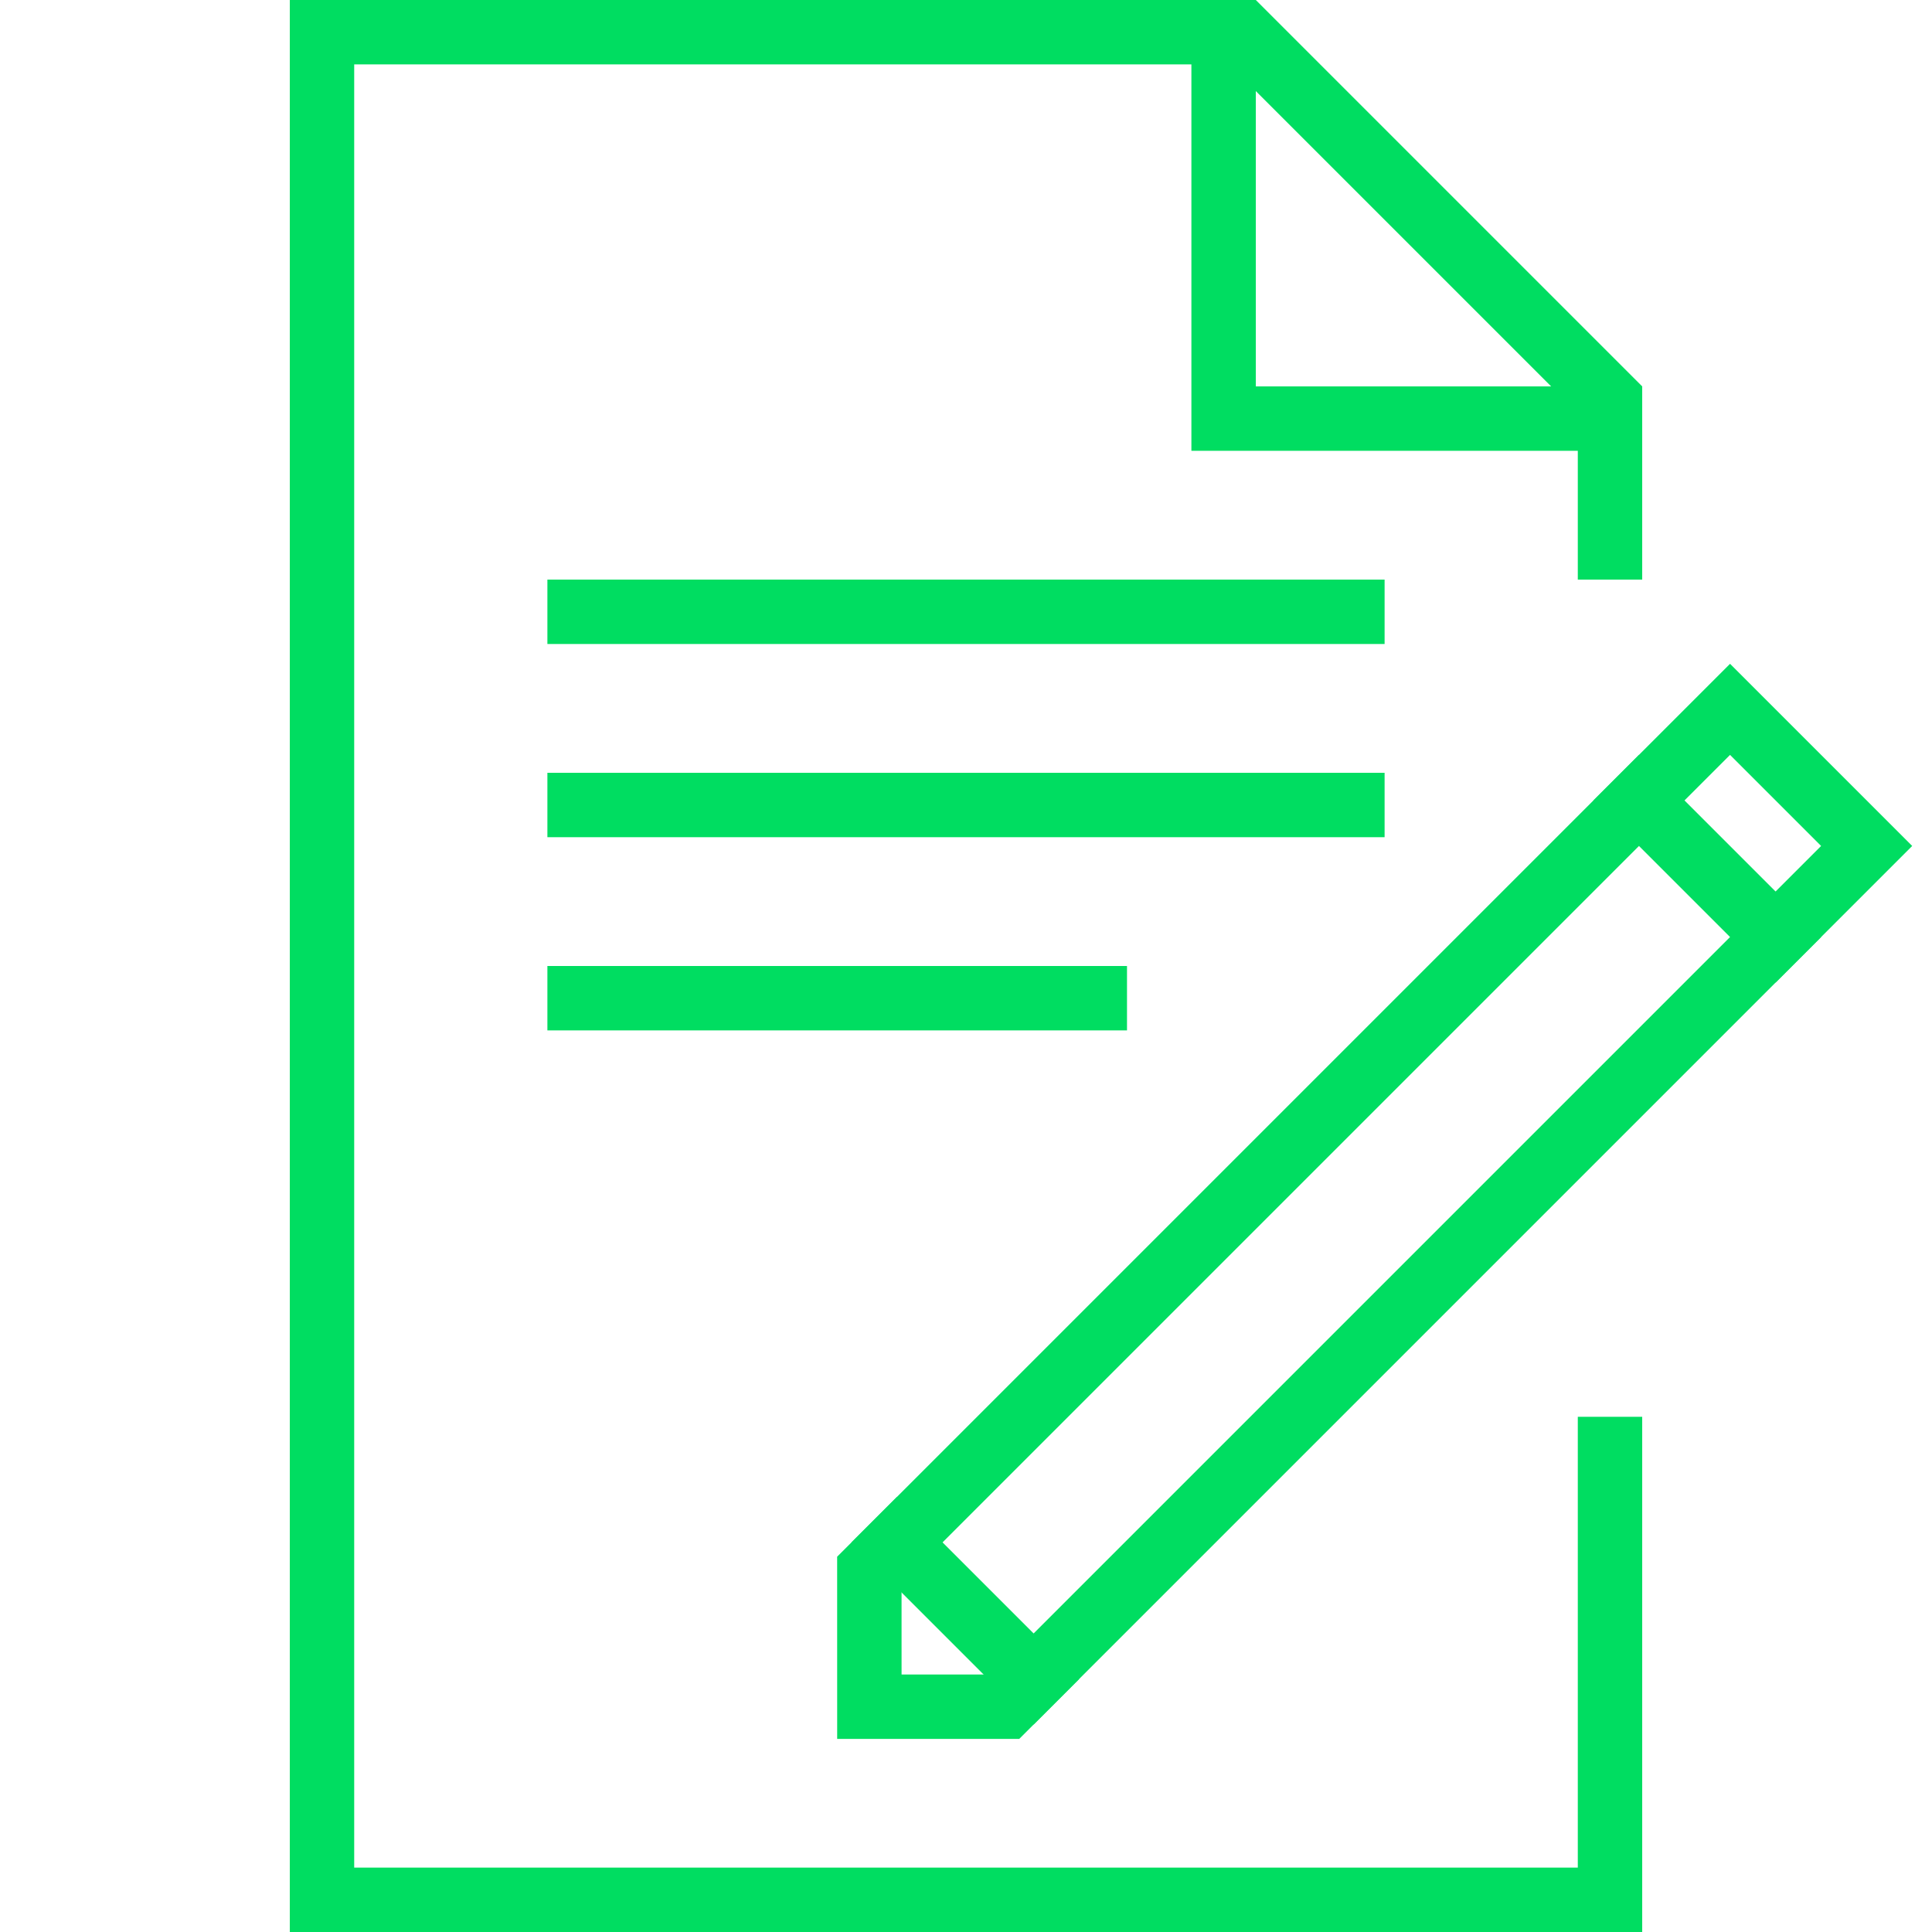 <?xml version="1.0" encoding="UTF-8"?>
<svg width="60px" height="60px" viewBox="0 0 60 60" version="1.1" xmlns="http://www.w3.org/2000/svg" xmlns:xlink="http://www.w3.org/1999/xlink">
    <!-- Generator: Sketch 44 (41411) - http://www.bohemiancoding.com/sketch -->
    <title>edit</title>
    <desc>Created with Sketch.</desc>
    <defs></defs>
    <g id="Logo" stroke="none" stroke-width="1" fill="none" fill-rule="evenodd">
        <g id="edit">
            <path d="M11,2 L11,58 L49,58 L49,12.828 L38.172,2 L11,2 Z M9,0 L39,0 L51,12 L51,60 L9,60 L9,0 Z M49,18 L49,44 L51,44 L51,18 L49,18 Z" id="Combined-Shape" fill="#00DD61" fill-rule="nonzero"></path>
            <path d="M39,14 L37,12 L39,12 L39,14 Z M39,2 L39,12 L49,12 L51,14 L37,14 L37,0 L39,2 Z M49,12 L51,14 L37,14 L37,0 L39,2 L39,12 L49,12 Z" id="Rectangle-30" fill="#00DD61" fill-rule="nonzero"></path>
            <g id="Group" transform="translate(41, 39) rotate(-45) translate(-41, -39) translate(19, 35)">
                <path d="M5.199,1 L2.198,4.002 L5.196,7 L43,7 L43,1 L5.199,1 Z" id="Rectangle-33" stroke="#00DD61" stroke-width="2"></path>
                <rect id="Rectangle" fill="#00DD61" x="5.414" y="-1.11022302e-16" width="2" height="8"></rect>
                <rect id="Rectangle" fill="#00DD61" x="38" y="0" width="2" height="8"></rect>
            </g>
            <rect id="Rectangle-31" fill="#00DD61" x="17" y="18" width="26" height="2"></rect>
            <rect id="Rectangle-31-Copy" fill="#00DD61" x="17" y="24" width="26" height="2"></rect>
            <rect id="Rectangle-31-Copy-2" fill="#00DD61" x="17" y="30" width="18" height="2"></rect>
        </g>
    </g>
</svg>